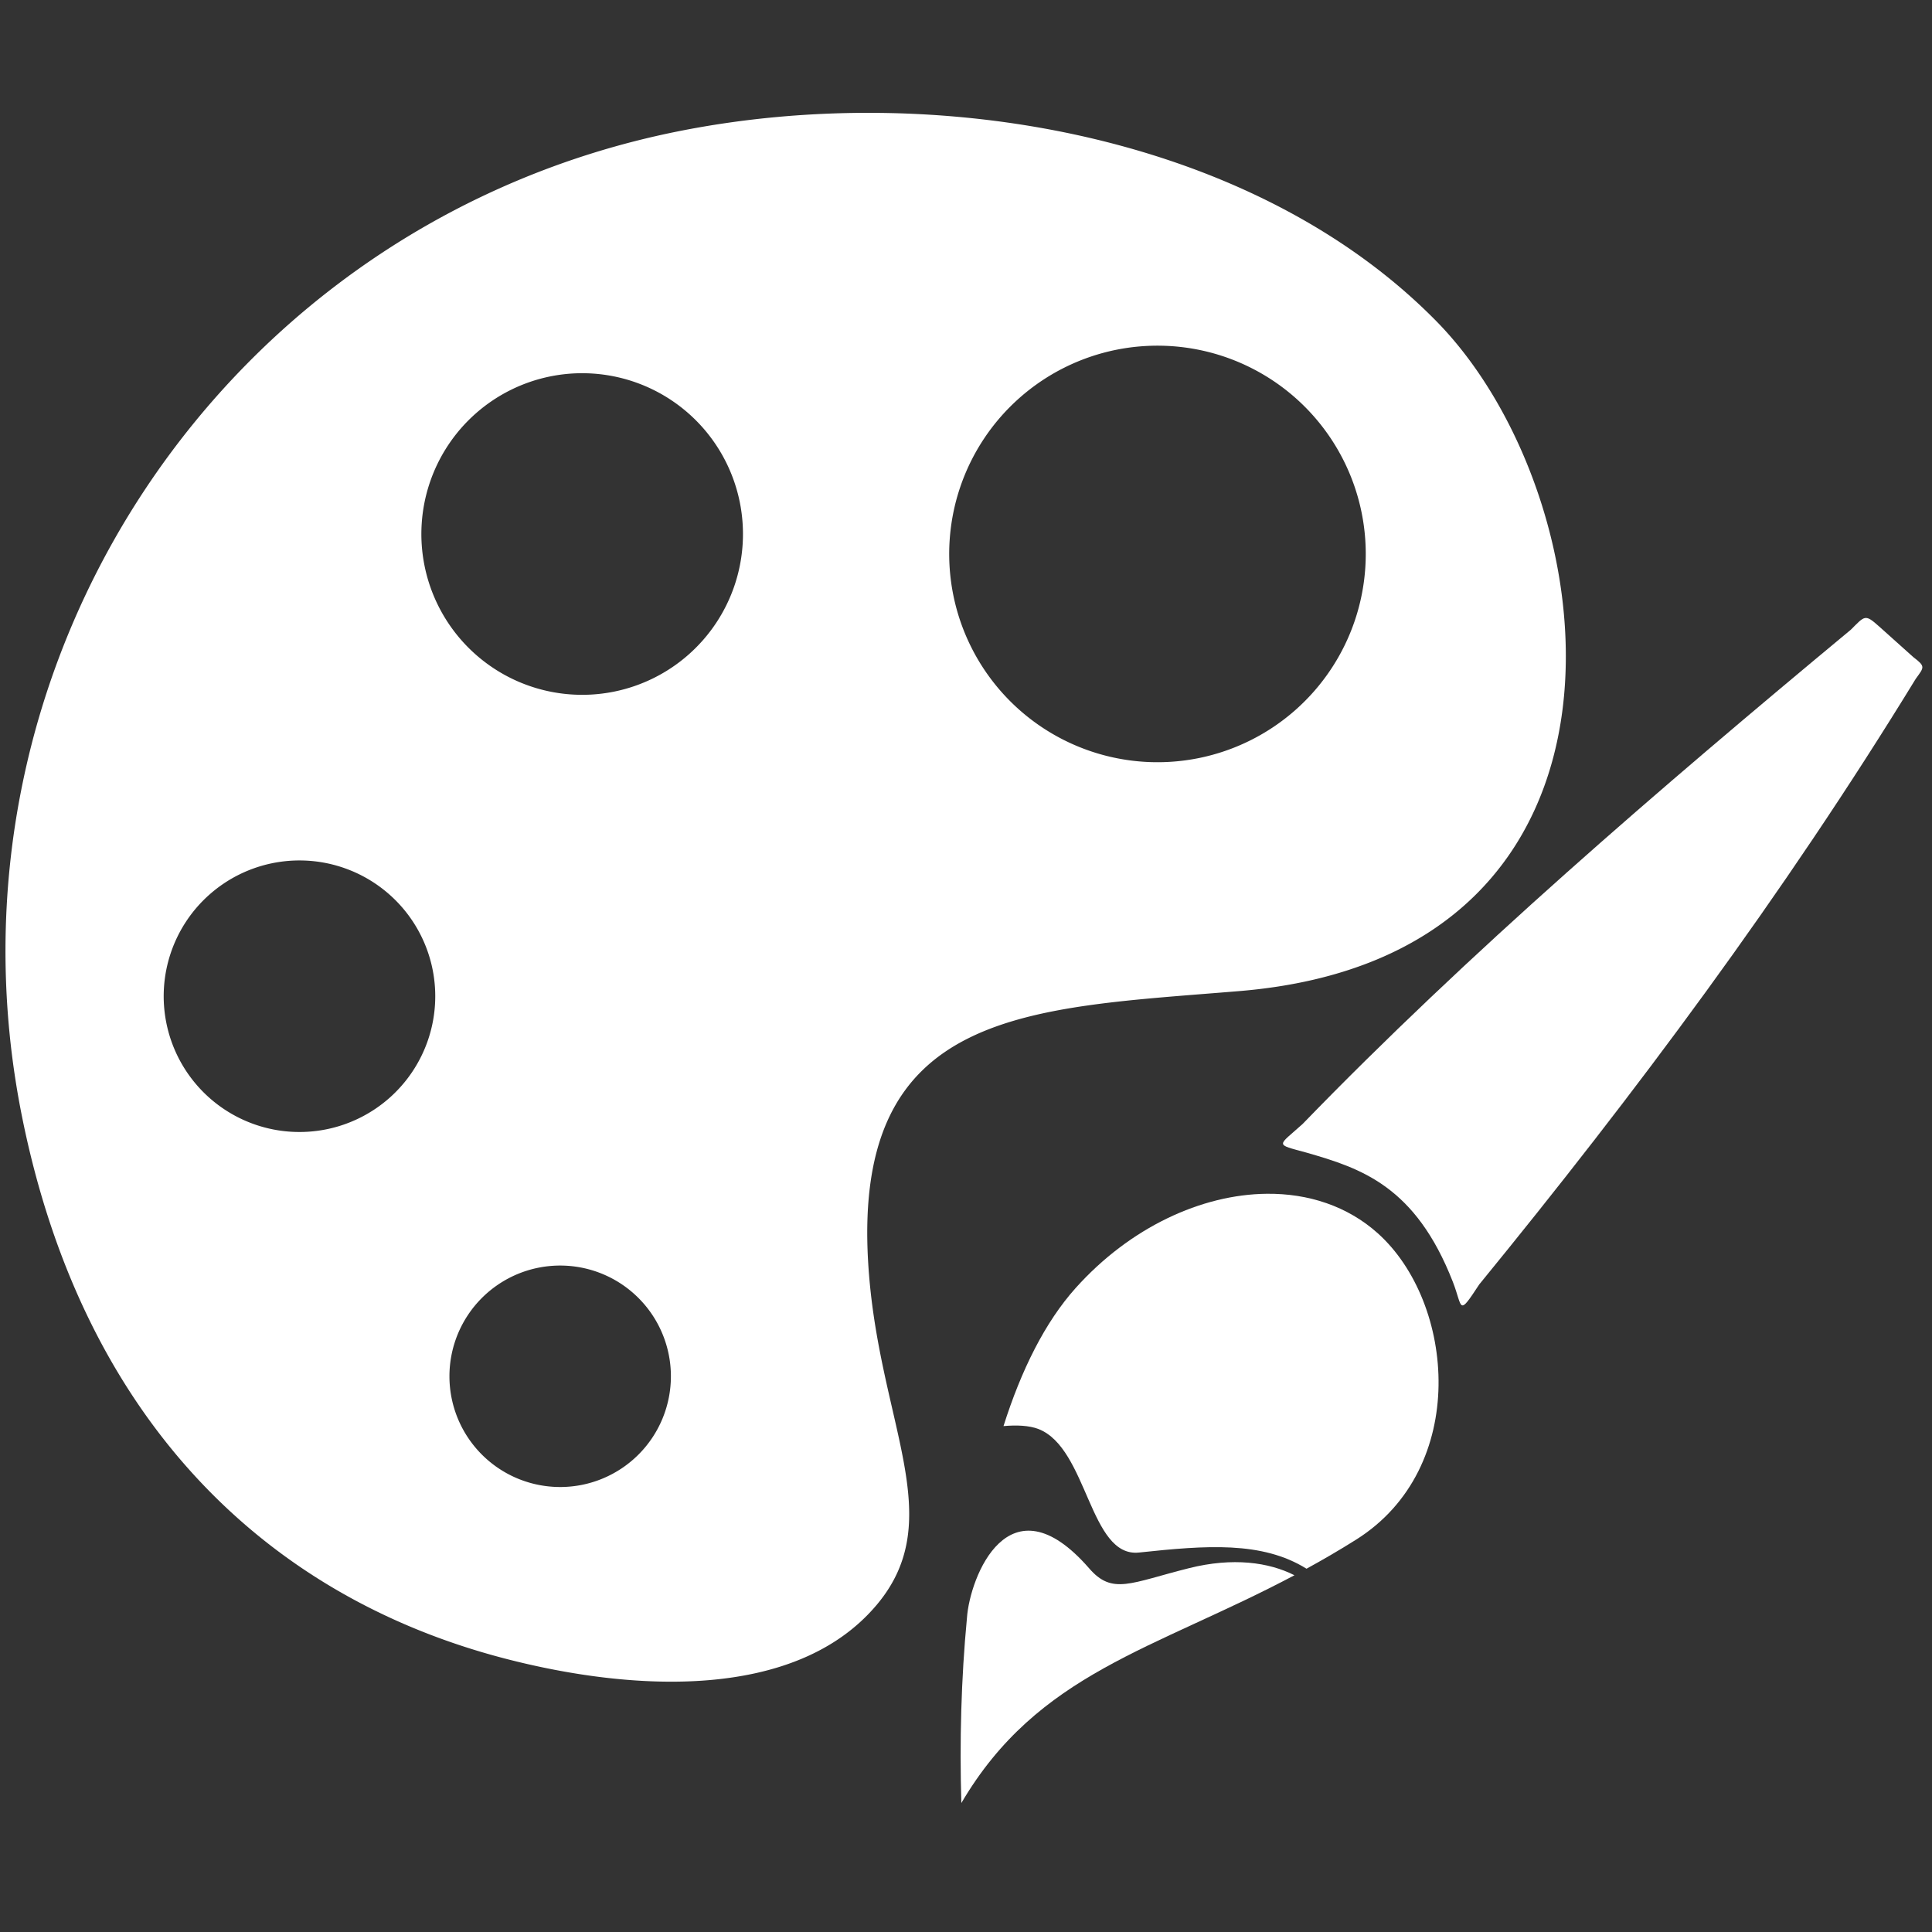 <?xml version="1.0" encoding="UTF-8" standalone="no"?>
<!-- Created with Inkscape (http://www.inkscape.org/) -->

<svg
   width="1000mm"
   height="1000mm"
   viewBox="0 0 1000 1000"
   version="1.1"
   id="svg5"
   inkscape:version="1.1.2 (0a00cf5339, 2022-02-04)"
   sodipodi:docname="theme1.svg"
   xmlns:inkscape="http://www.inkscape.org/namespaces/inkscape"
   xmlns:sodipodi="http://sodipodi.sourceforge.net/DTD/sodipodi-0.dtd"
   xmlns="http://www.w3.org/2000/svg"
   xmlns:svg="http://www.w3.org/2000/svg">
  <rect x="0" y="0" width="1000" height="1000" fill="#333333" stroke="none"/>
  <sodipodi:namedview
     id="namedview7"
     pagecolor="#ffffff"
     bordercolor="#000000"
     borderopacity="0.25"
     inkscape:pageshadow="2"
     inkscape:pageopacity="0.0"
     inkscape:pagecheckerboard="0"
     inkscape:document-units="mm"
     showgrid="false"
     inkscape:zoom="0.28685466"
     inkscape:cx="2002.7564"
     inkscape:cy="1938.2638"
     inkscape:window-width="2560"
     inkscape:window-height="1361"
     inkscape:window-x="0"
     inkscape:window-y="0"
     inkscape:window-maximized="1"
     inkscape:current-layer="layer1" />
  <defs
     id="defs2" />
  <g
     inkscape:label="Warstwa 1"
     inkscape:groupmode="layer"
     id="layer1">
    <path
       id="path6867-3"
       style="fill:#ffffff;fill-opacity:1;stroke-width:11.884;stroke-linecap:square;stroke-linejoin:round"
       d="M 455.312,58.438 C 419.55,58.034 384.081,61.309 350.448,68.091 115.94,115.385 -35.822,343.827 11.472,578.335 42.49,732.138 135.134,825.662 261.387,858.477 c 66.248,17.22 150.429,21.814 192.233,-27.614 38.253,-45.23 0.6,-94.768 -4.273,-177.665 C 441.621,521.785 532.39,522.035 641.529,512.98 861.351,494.741 833.682,258.115 743.491,166.28 672.525,94.02 562.597,59.658 455.311,58.438 Z M 601.842,178.954 A 107.802,107.802 0 0 1 704.786,265.409 107.802,107.802 0 0 1 620.421,392.396 107.802,107.802 0 0 1 493.433,308.031 107.802,107.802 0 0 1 577.799,181.043 107.802,107.802 0 0 1 601.842,178.956 Z m -298.4,14.247 a 83.232,83.232 0 0 1 79.475,66.751 83.232,83.232 0 0 1 -65.135,98.045 83.232,83.232 0 0 1 -98.037,-65.135 83.232,83.232 0 0 1 65.135,-98.045 83.232,83.232 0 0 1 18.562,-1.615 z M 156.793,445.391 a 70.276,70.276 0 0 1 67.107,56.362 70.276,70.276 0 0 1 -55,82.783 70.276,70.276 0 0 1 -82.783,-55 70.276,70.276 0 0 1 55,-82.783 70.276,70.276 0 0 1 15.677,-1.361 z m 134.602,209.677 a 57.313,57.313 0 0 1 54.729,45.965 57.313,57.313 0 0 1 -44.848,67.512 57.313,57.313 0 0 1 -67.513,-44.856 57.313,57.313 0 0 1 44.848,-67.513 57.313,57.313 0 0 1 12.783,-1.107 z" />
    <path
       id="path6869-6"
       style="fill:#ffffff;fill-opacity:1;stroke-width:7.235;stroke-linecap:square;stroke-linejoin:round"
       d="m 972.589,324.218 17.75,15.91 c 6.407,4.896 5.634,5.144 1.223,11.26 -68.587,112.04 -145.364,214.859 -225.908,313.438 -11.143,16.956 -8.431,12.119 -13.66,-1.326 -19.406,-49.7 -47.529,-58.787 -75.854,-66.93 -16.554,-4.538 -14.945,-3.045 -1.926,-14.785 85.649,-88.432 183.502,-172.583 283.806,-255.876 7.239,-7.223 7.281,-8.218 14.563,-1.69 z"
       sodipodi:nodetypes="ccccccccc" />
    <path
       id="path6871-7"
       style="fill:#ffffff;fill-opacity:1;stroke-width:6.441;stroke-linecap:square;stroke-linejoin:round"
       d="m 655.633,617.895 c -33.691,0.346 -70.704,17.352 -98.899,48.807 -15.843,17.674 -28.136,42.414 -37.327,71.446 6.739,-0.606 13.269,-0.346 18.08,1.505 25.618,9.955 26.348,66.678 52.072,63.934 34.901,-3.725 63.605,-5.948 86.692,8.376 8.42,-4.608 16.99,-9.579 25.719,-15.076 58.654,-36.945 51.266,-122.602 11.159,-158.553 -15.667,-14.043 -35.898,-20.664 -57.496,-20.44 z m -155.143,219.587 c -2.999,31.413 -3.852,64.009 -2.895,95.767 39.629,-67.514 99.835,-79.393 172.411,-117.901 -13.234,-6.731 -31.868,-9.353 -54.518,-3.679 -30.506,7.64 -39.752,14.057 -51.861,-0.033 -41.485,-47.534 -61.702,4.821 -63.138,25.85 z"
       sodipodi:nodetypes="ssccscssscccscc" />
  </g>
</svg>
